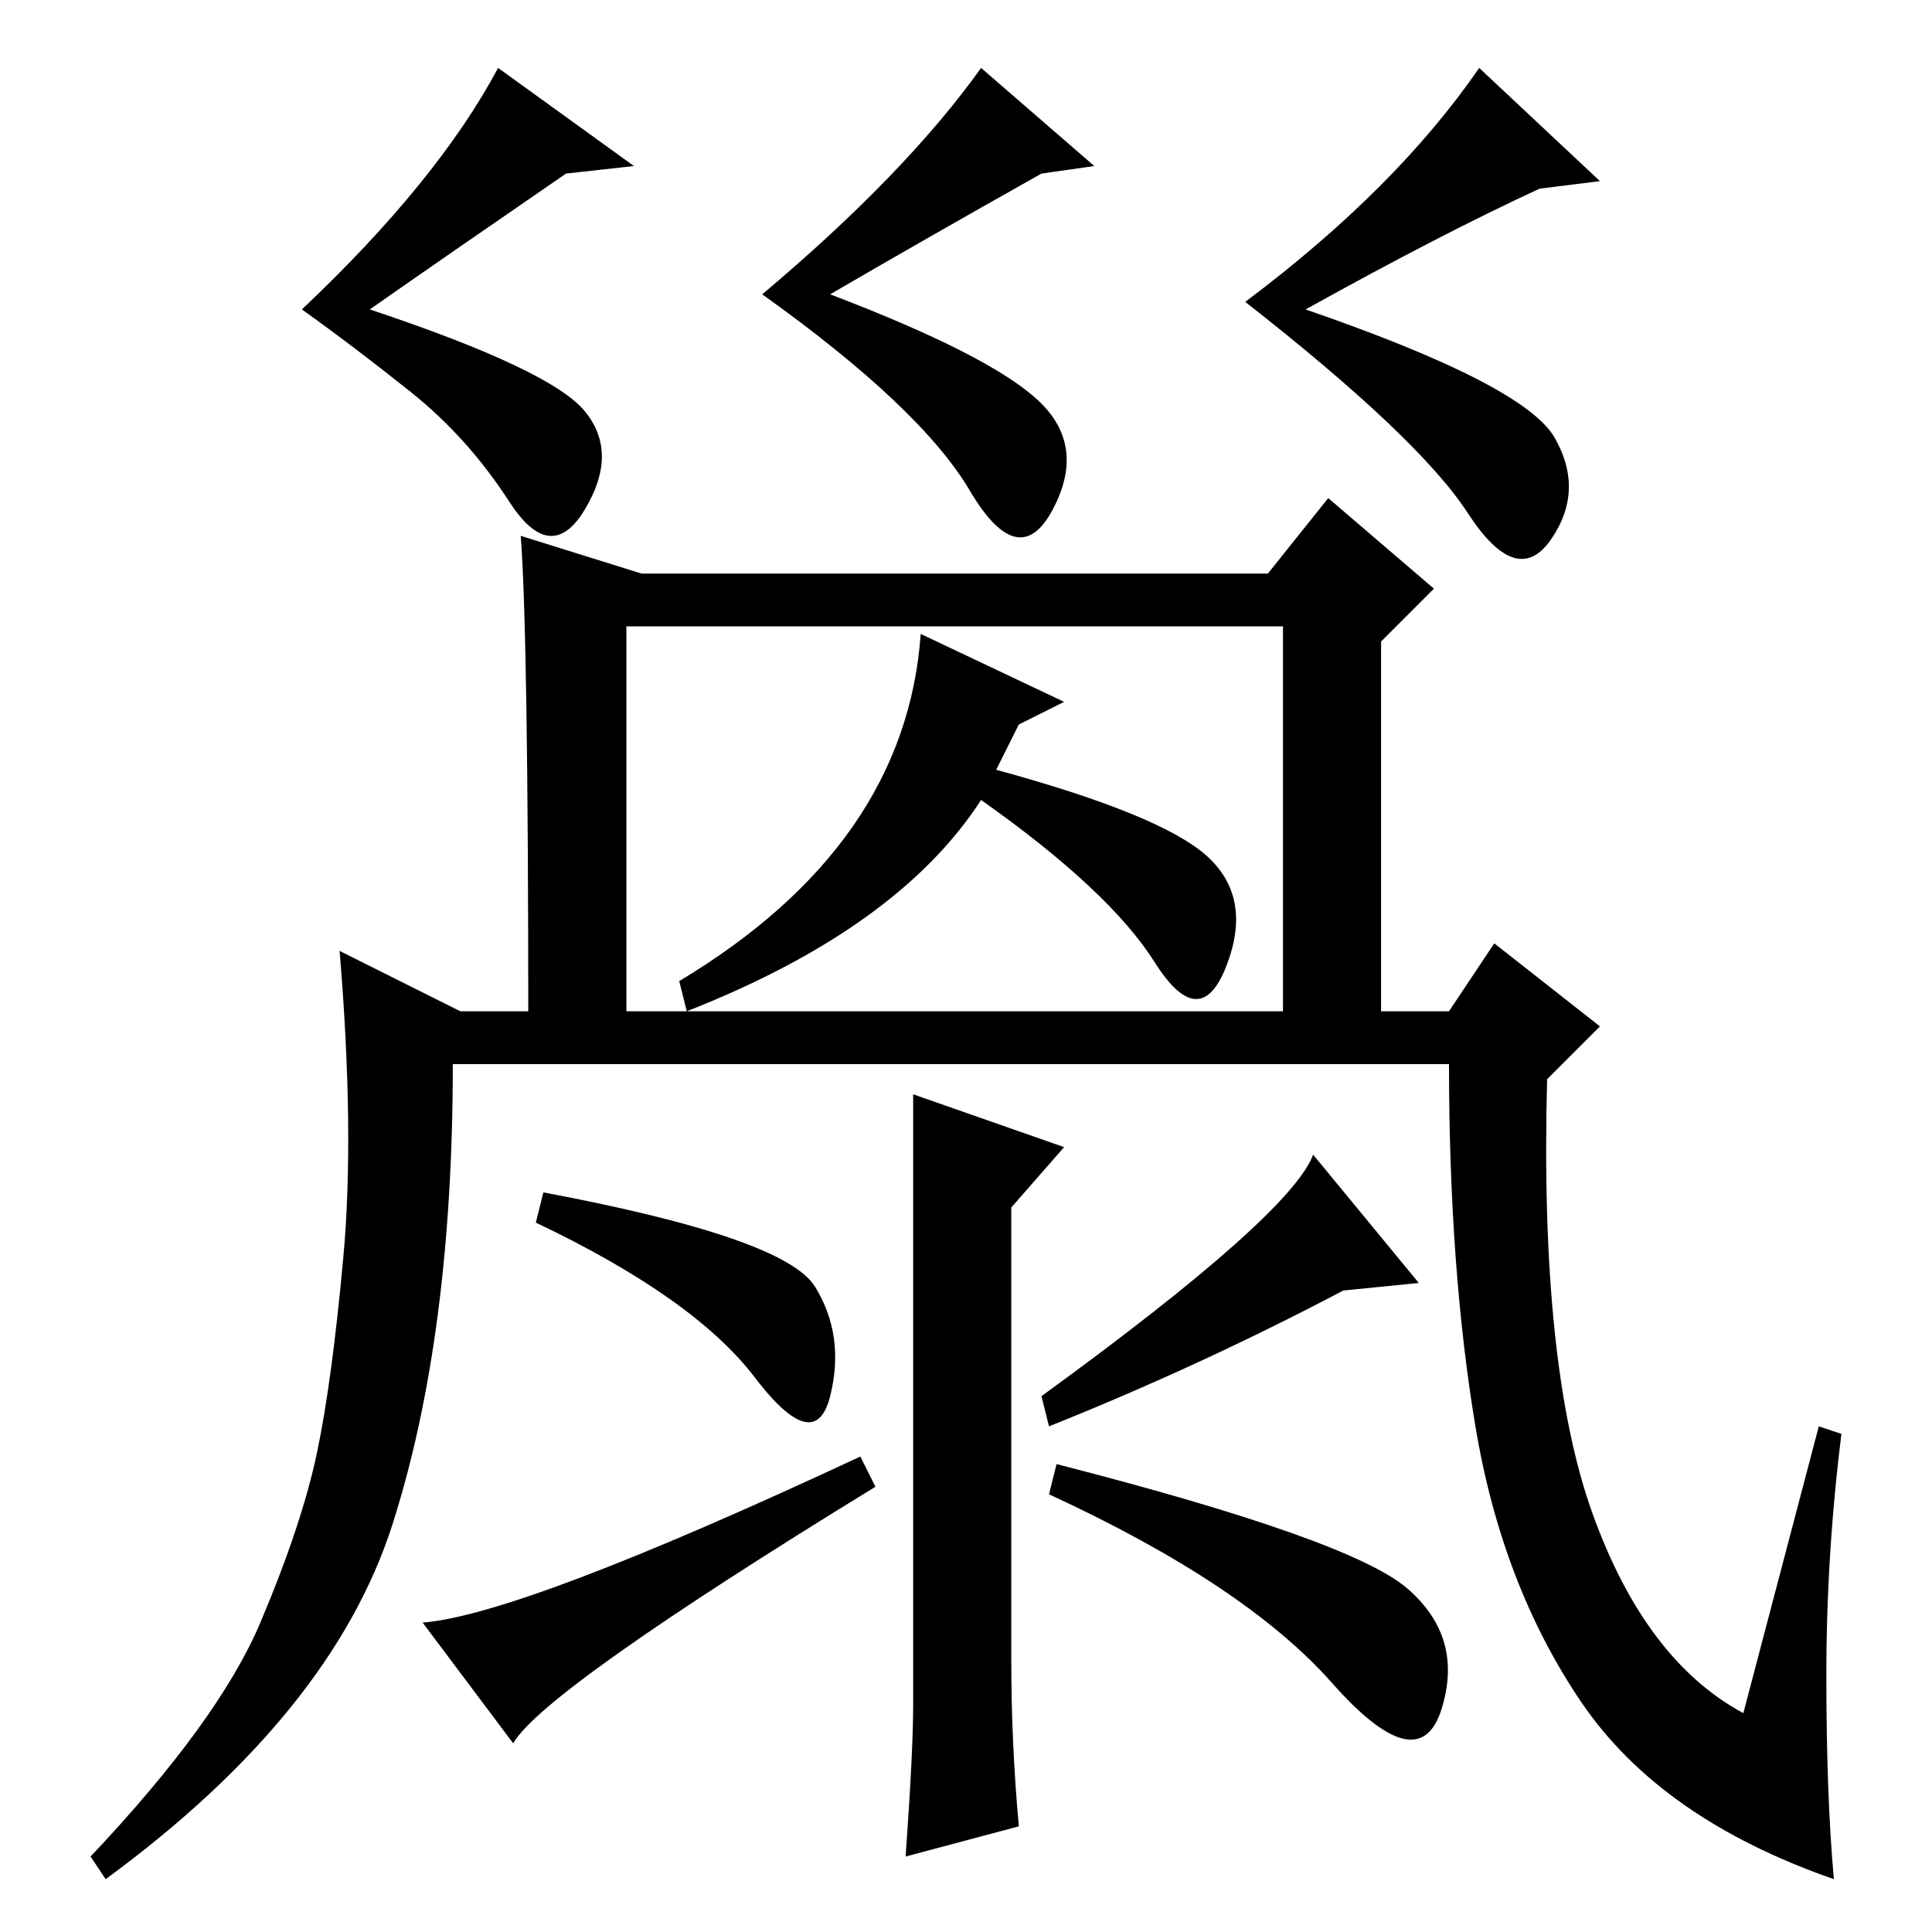 <?xml version="1.0" standalone="no"?>
<!DOCTYPE svg PUBLIC "-//W3C//DTD SVG 1.1//EN" "http://www.w3.org/Graphics/SVG/1.1/DTD/svg11.dtd" >
<svg xmlns="http://www.w3.org/2000/svg" xmlns:xlink="http://www.w3.org/1999/xlink" version="1.1" viewBox="0 -36 256 256">
  <g transform="matrix(1 0 0 -1 0 220)">
   <path fill="currentColor"
d="M77.5 201.5q4.5 -5.5 0 -13t-10 1t-13 14.5t-14.5 11q18 17 26 32l18 -13l-9 -1q-16 -11 -26 -18q24 -8 28.5 -13.5zM137.5 203q6.5 -6 2 -14.5t-11 2.5t-27.5 26q19 16 29 30l15 -13l-7 -1q-16 -9 -28 -16q21 -8 27.5 -14zM206 198q4 -7 -0.5 -13.5t-11 3.5t-29.5 28
q20 15 31 31l16 -15l-8 -1q-13 -6 -31 -16q29 -10 33 -17zM69 185l16 -5h83l8 10l14 -12l-7 -7v-51h-13v53h-87v-53h-13q0 52 -1 65zM91 122l-1 4q30 18 32 46l19 -9l-6 -3l-3 -6q22 -6 28 -11.5t2.5 -14.5t-9.5 0.5t-23 21.5q-11 -17 -39 -28zM242 34q0 -16 1 -27
q-23 8 -33.5 23.5t-14 36.5t-3.5 48h-132q0 -36 -8 -61t-38 -47l-2 3q17 18 22.5 31t7.5 22.5t3.5 26t-0.5 40.5l16 -8h131l6 9l14 -11l-7 -7q-1 -38 6 -57.5t20 -26.5l10 38l3 -1q-2 -16 -2 -32zM174 103l14 -17l-10 -1q-19 -10 -39 -18l-1 4q33 24 36 32zM121 111l20 -7
l-7 -8v-60q0 -11 1 -22l-15 -4q1 14 1 20v81zM114 63l2 -4q-44 -27 -48 -34l-12 16q13 1 58 22zM186.5 45.5q7.5 -6.5 4.5 -16t-14.5 3.5t-37.5 25l1 4q39 -10 46.5 -16.5zM72 98q32 -6 36 -12.5t2 -14.5t-10 2.5t-29 20.5z" />
  </g>

</svg>
